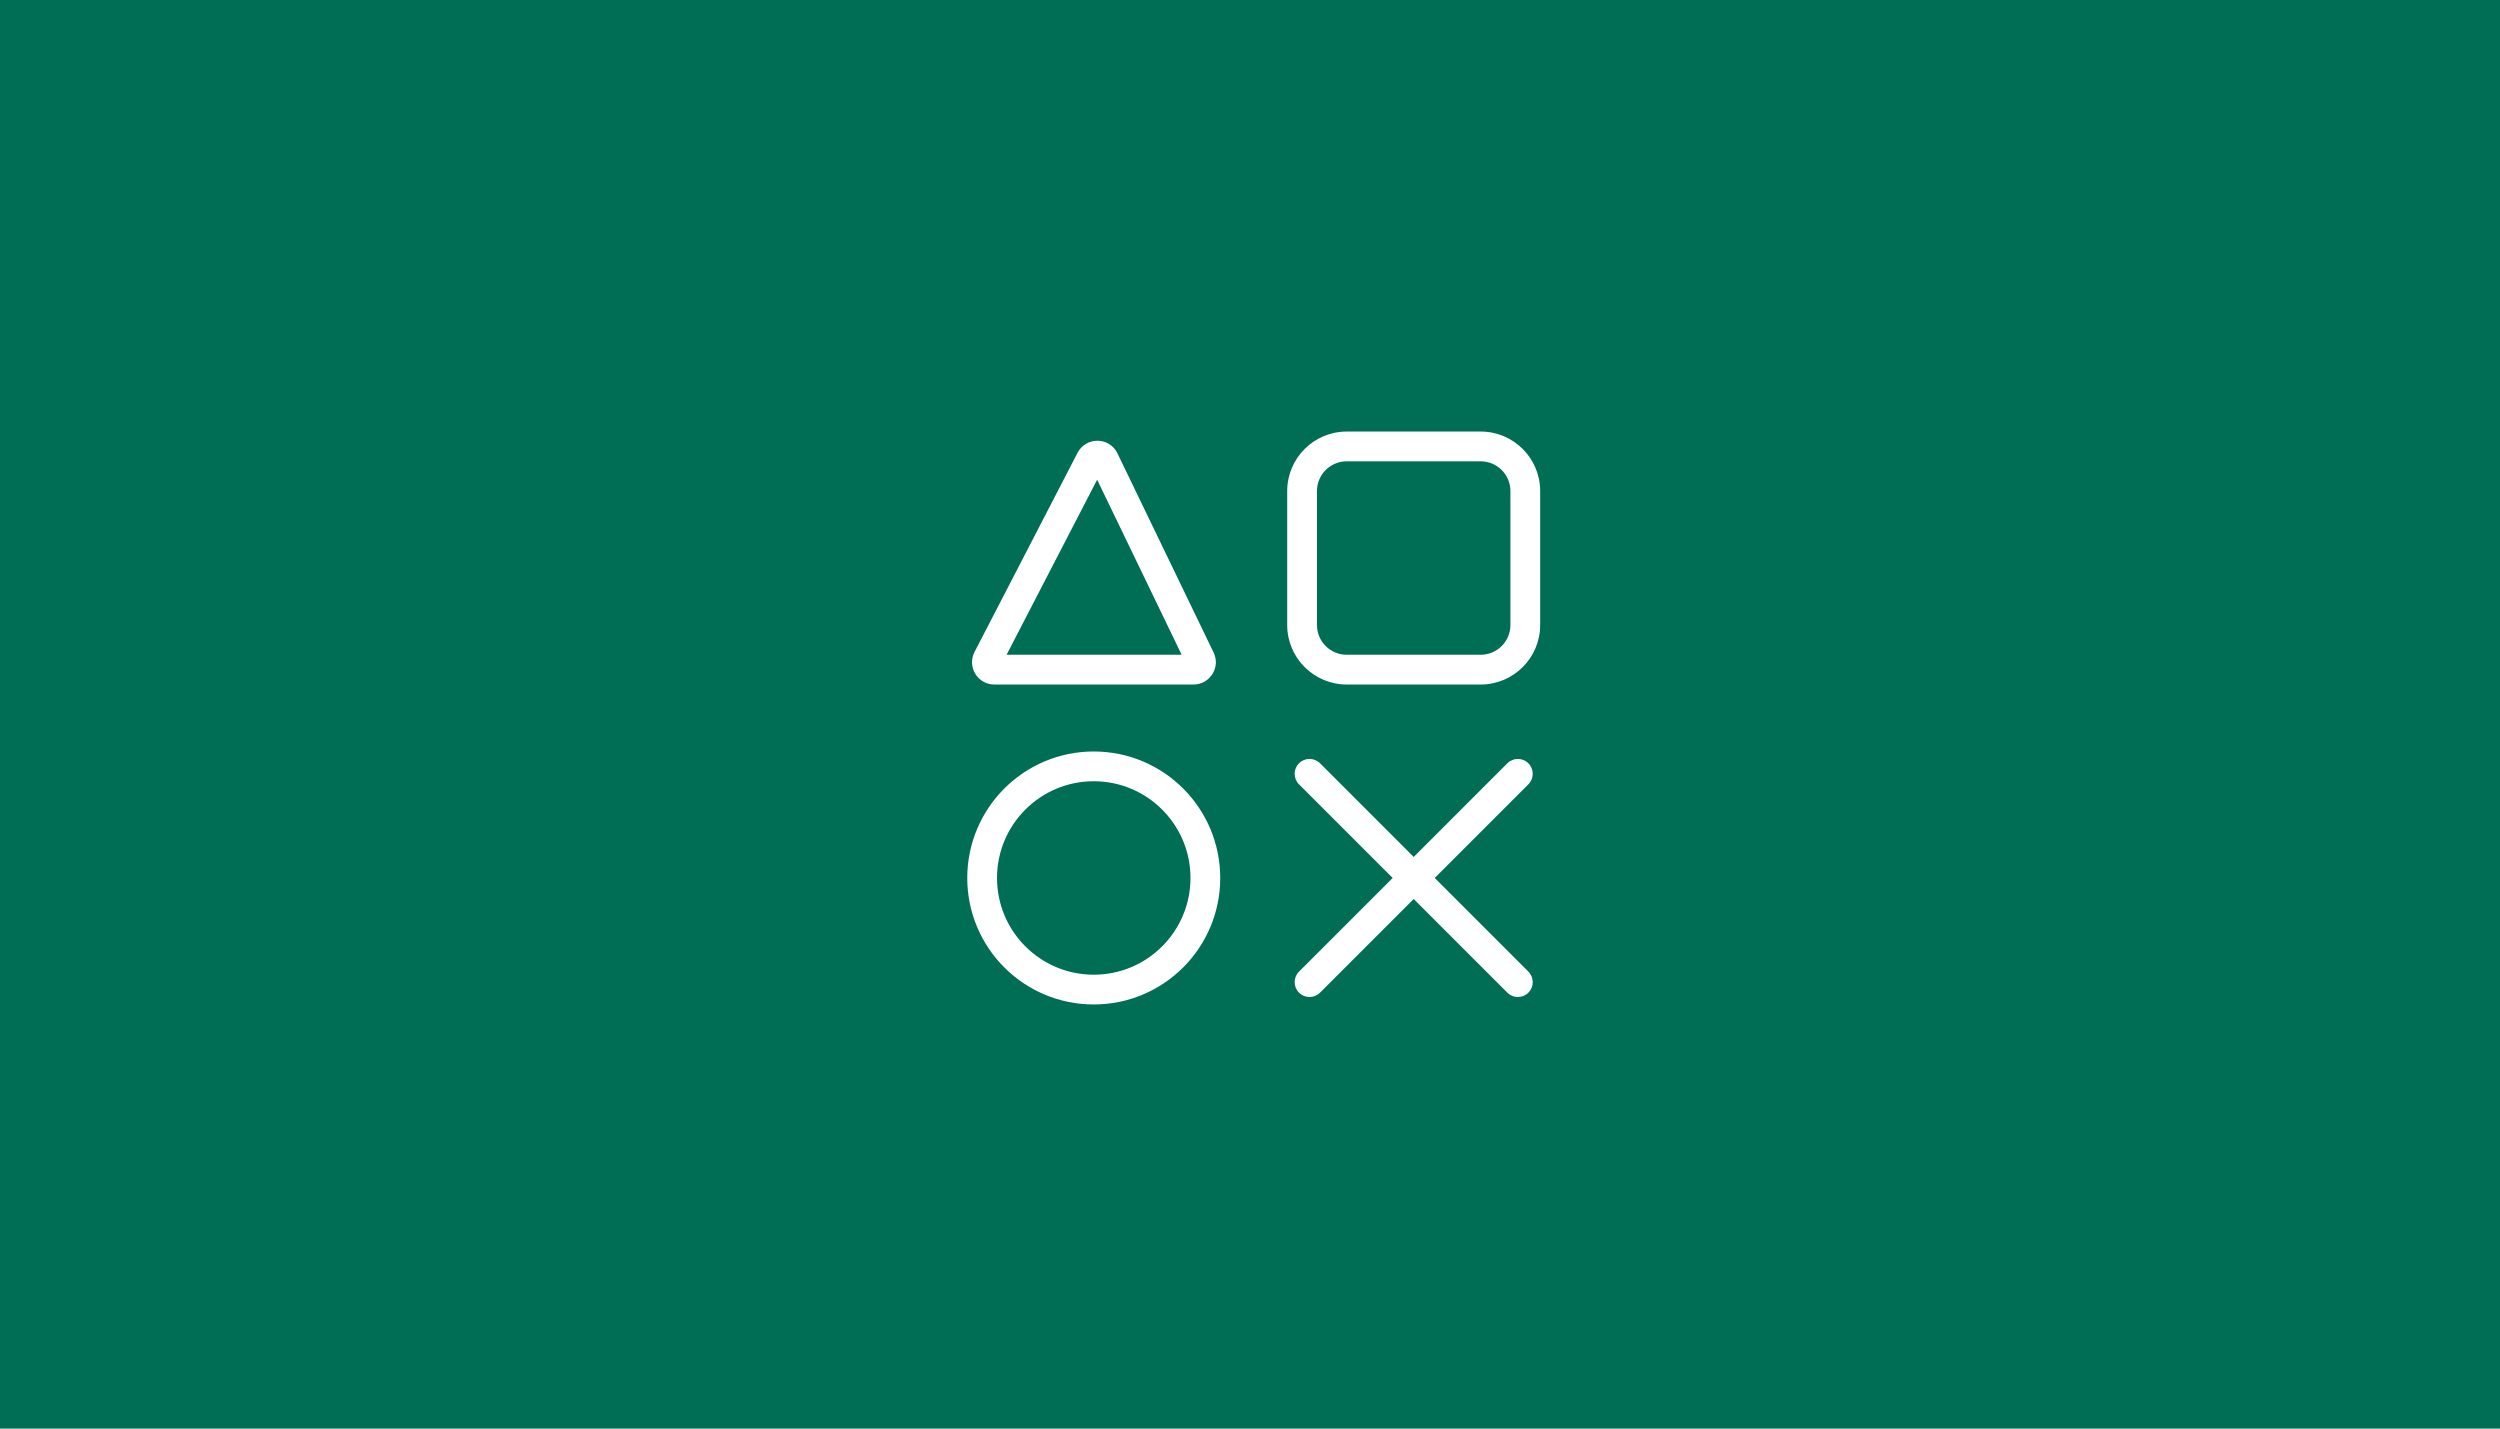<svg width="336" height="192" viewBox="0 0 336 192" fill="none" xmlns="http://www.w3.org/2000/svg">
<rect width="336" height="192" fill="#006E55"/>
<path fill-rule="evenodd" clip-rule="evenodd" d="M181 58C176.582 58 173 61.582 173 66V84C173 88.418 176.582 92 181 92H199C203.418 92 207 88.418 207 84V66C207 61.582 203.418 58 199 58H181ZM177 66C177 63.791 178.791 62 181 62H199C201.209 62 203 63.791 203 66V84C203 86.209 201.209 88 199 88H181C178.791 88 177 86.209 177 84V66ZM144.822 60.858C145.958 58.662 149.113 58.706 150.188 60.932L163.108 87.696C164.07 89.688 162.619 92 160.407 92H133.643C131.395 92 129.946 89.619 130.978 87.622L144.822 60.858ZM147.456 64.473L135.286 88H158.814L147.456 64.473ZM130 118C130 108.611 137.611 101 147 101C156.389 101 164 108.611 164 118C164 127.389 156.389 135 147 135C137.611 135 130 127.389 130 118ZM147 105C139.82 105 134 110.82 134 118C134 125.18 139.82 131 147 131C154.18 131 160 125.18 160 118C160 110.82 154.18 105 147 105ZM174.586 102.586C175.367 101.805 176.633 101.805 177.414 102.586L190 115.172L202.586 102.586C203.367 101.805 204.633 101.805 205.414 102.586C206.195 103.367 206.195 104.633 205.414 105.414L192.828 118L205.414 130.586C206.195 131.367 206.195 132.633 205.414 133.414C204.633 134.195 203.367 134.195 202.586 133.414L190 120.828L177.414 133.414C176.633 134.195 175.367 134.195 174.586 133.414C173.805 132.633 173.805 131.367 174.586 130.586L187.172 118L174.586 105.414C173.805 104.633 173.805 103.367 174.586 102.586Z" fill="white"/>
</svg>
